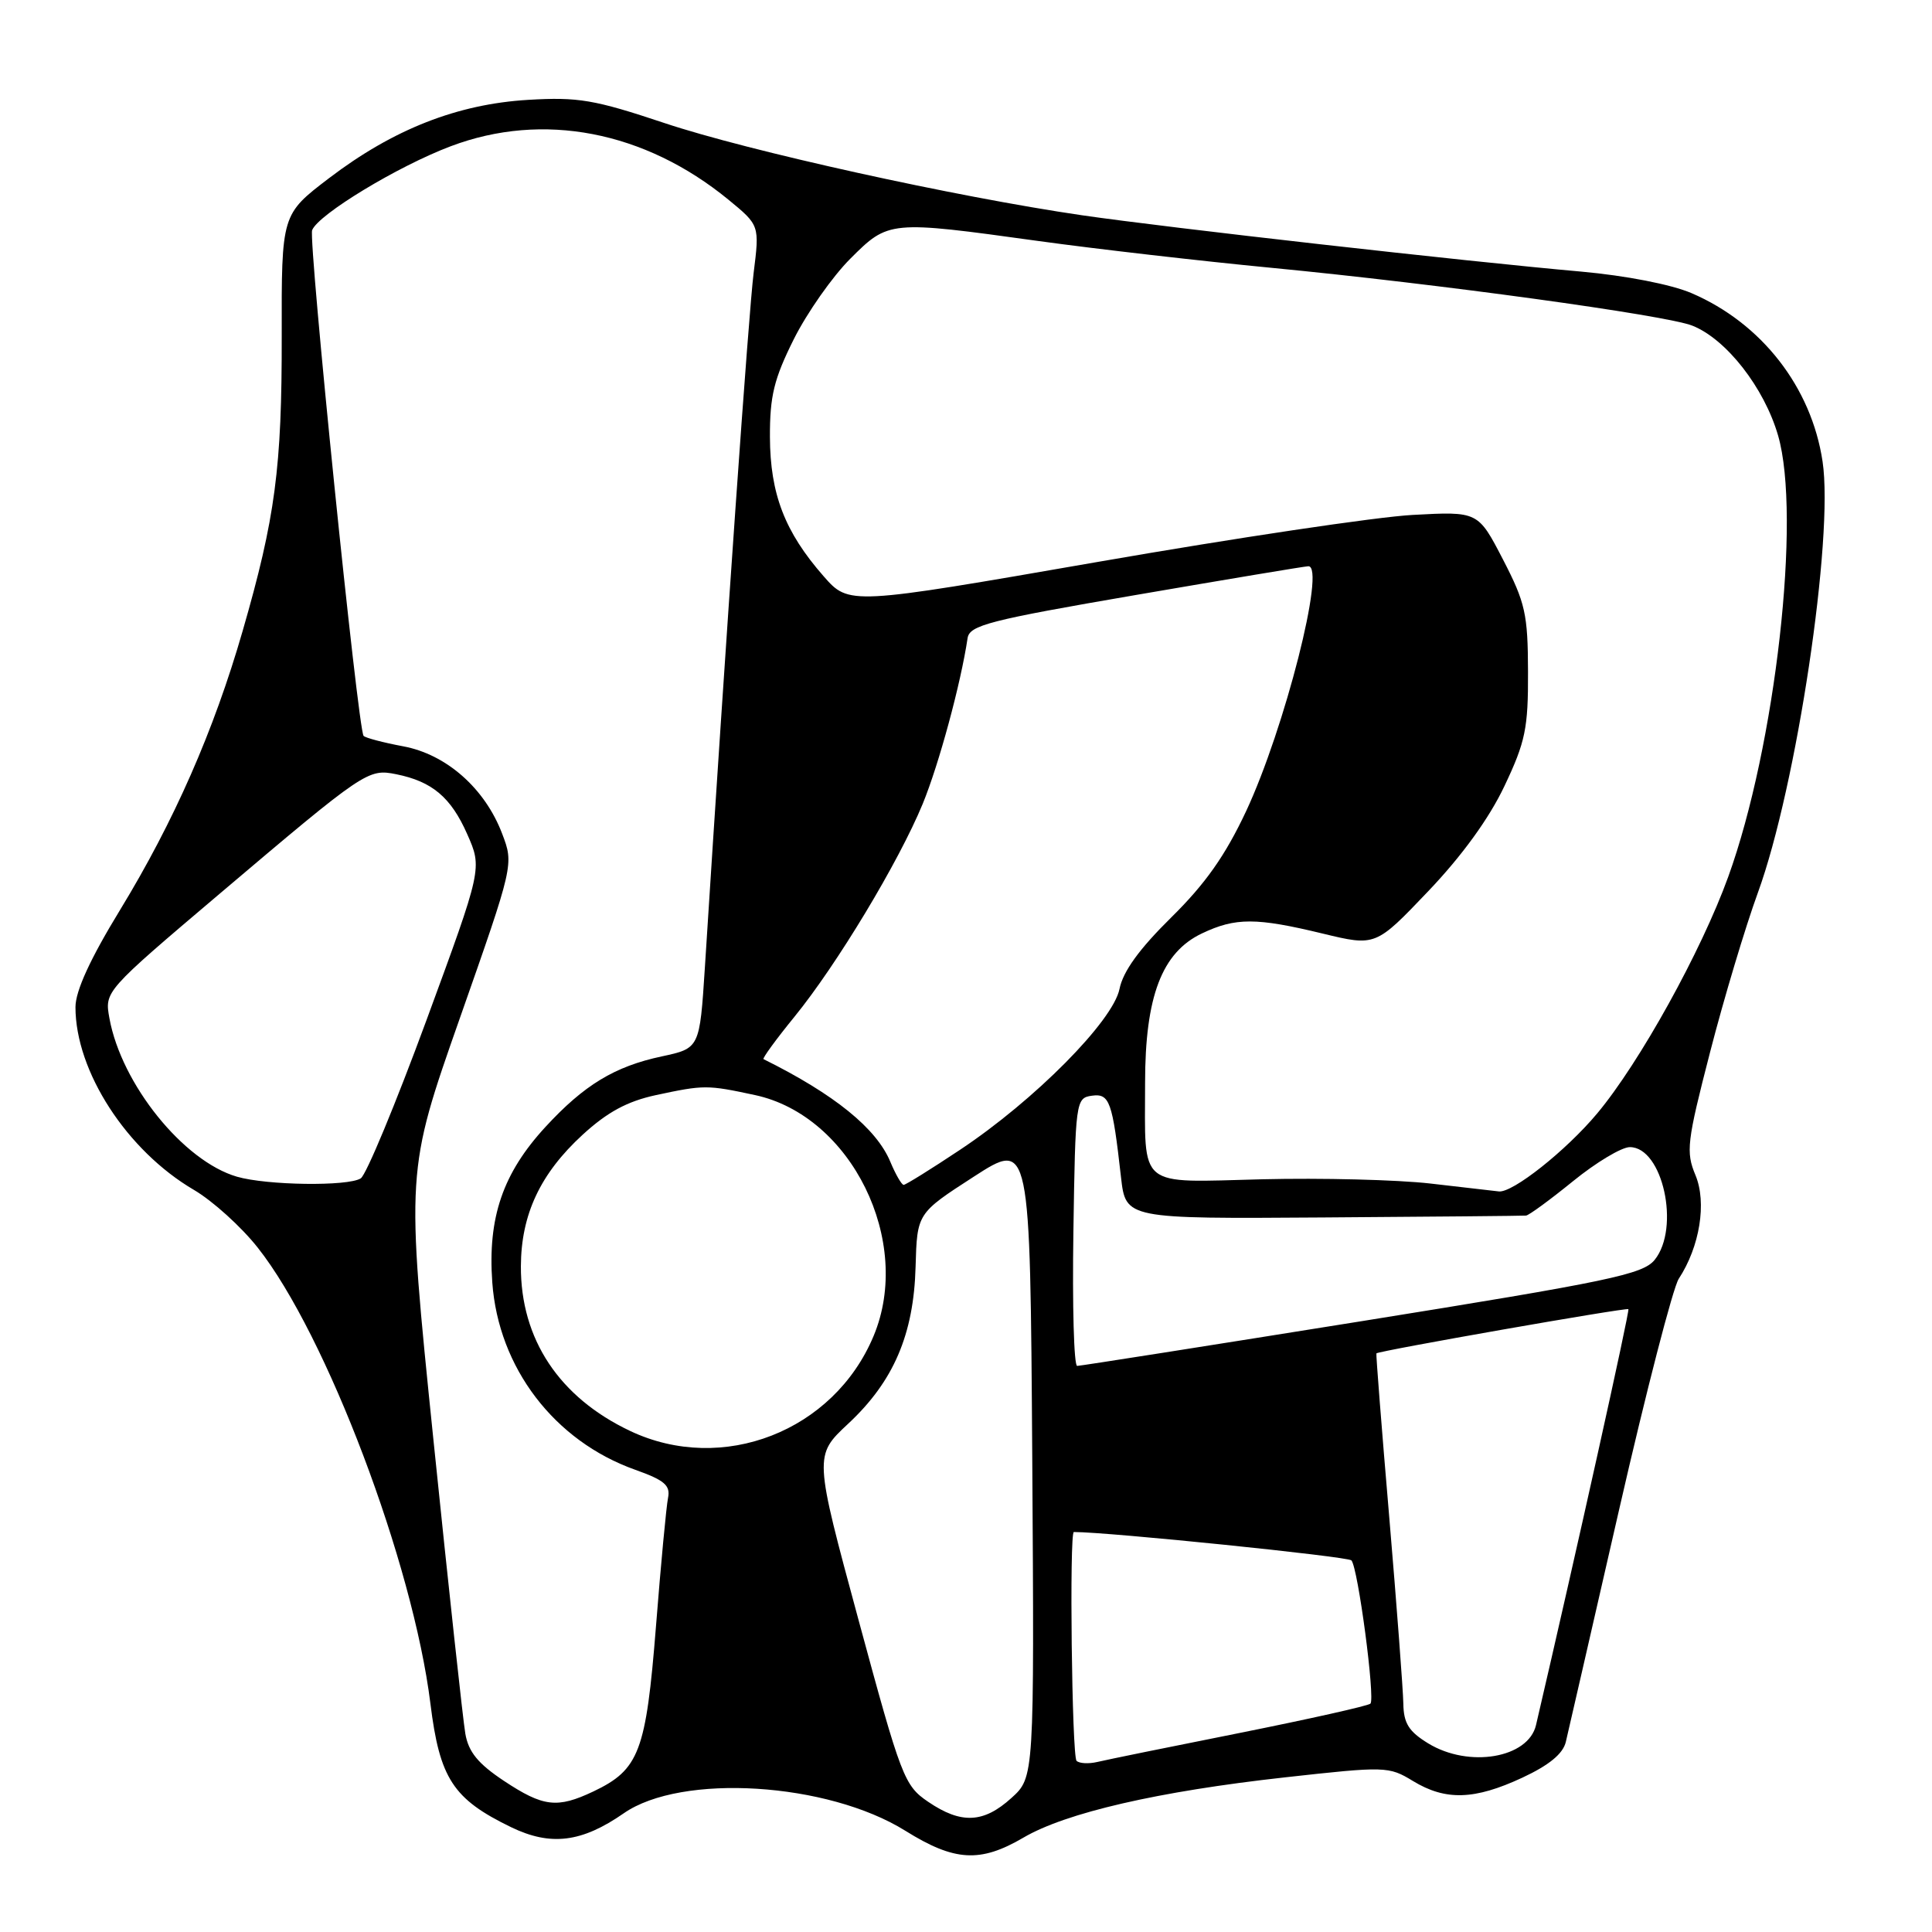 <?xml version="1.0" encoding="UTF-8" standalone="no"?>
<!DOCTYPE svg PUBLIC "-//W3C//DTD SVG 1.1//EN" "http://www.w3.org/Graphics/SVG/1.1/DTD/svg11.dtd" >
<svg xmlns="http://www.w3.org/2000/svg" xmlns:xlink="http://www.w3.org/1999/xlink" version="1.1" viewBox="0 0 256 256">
 <g >
 <path fill="currentColor"
d=" M 135.60 243.50 C 141.24 240.19 153.47 237.37 170.26 235.51 C 183.58 234.03 184.02 234.04 187.22 235.99 C 191.54 238.62 195.37 238.51 201.72 235.55 C 205.26 233.90 207.11 232.38 207.48 230.81 C 207.78 229.54 210.96 215.69 214.54 200.04 C 218.12 184.38 221.68 170.62 222.44 169.45 C 225.24 165.18 226.17 159.35 224.66 155.72 C 223.37 152.63 223.52 151.32 226.59 139.43 C 228.42 132.32 231.28 122.80 232.93 118.28 C 238.05 104.24 243.01 71.21 241.50 61.15 C 240.02 51.30 233.43 42.83 224.13 38.84 C 221.45 37.69 215.42 36.52 209.53 35.99 C 194.14 34.63 154.70 30.17 143.41 28.53 C 126.57 26.07 99.12 20.01 88.00 16.29 C 78.75 13.20 76.60 12.84 70.00 13.23 C 60.61 13.79 52.12 17.12 43.61 23.60 C 37.30 28.41 37.30 28.41 37.33 44.46 C 37.36 61.97 36.48 68.62 32.15 83.61 C 28.34 96.83 23.06 108.84 15.91 120.57 C 11.95 127.05 10.00 131.31 10.00 133.45 C 10.00 141.96 16.80 152.46 25.70 157.67 C 28.17 159.12 31.98 162.56 34.16 165.33 C 43.25 176.82 54.72 207.12 57.03 225.72 C 58.26 235.67 60.03 238.38 67.72 242.11 C 72.97 244.65 77.08 244.14 82.65 240.27 C 90.29 234.95 109.64 236.15 119.97 242.59 C 126.48 246.65 129.88 246.85 135.60 243.50 Z  M 122.99 238.75 C 119.82 236.60 119.42 235.55 113.77 214.69 C 107.86 192.88 107.86 192.88 112.39 188.65 C 118.40 183.05 121.08 176.82 121.32 167.84 C 121.52 160.77 121.52 160.77 129.01 155.93 C 136.50 151.09 136.50 151.09 136.78 193.29 C 137.05 235.50 137.05 235.50 134.01 238.25 C 130.32 241.59 127.36 241.72 122.99 238.75 Z  M 66.78 235.98 C 63.35 233.70 62.08 232.15 61.66 229.73 C 61.35 227.95 59.45 210.47 57.44 190.87 C 53.79 155.24 53.79 155.24 60.94 134.89 C 68.09 114.54 68.09 114.54 66.53 110.45 C 64.25 104.46 59.14 99.95 53.42 98.89 C 50.80 98.40 48.44 97.78 48.18 97.51 C 47.44 96.77 40.84 31.87 41.36 30.50 C 42.16 28.42 52.72 22.02 59.72 19.38 C 71.94 14.76 85.41 17.36 96.51 26.45 C 100.65 29.85 100.65 29.85 99.86 36.17 C 99.20 41.47 96.24 83.56 93.40 128.20 C 92.71 138.90 92.71 138.90 87.68 139.98 C 81.44 141.31 77.39 143.77 72.28 149.32 C 66.63 155.45 64.61 161.33 65.23 169.92 C 66.04 181.23 73.45 190.95 84.19 194.76 C 88.04 196.13 88.85 196.82 88.52 198.47 C 88.29 199.59 87.57 207.25 86.92 215.50 C 85.60 232.11 84.70 234.49 78.62 237.38 C 73.83 239.65 71.99 239.43 66.78 235.98 Z  M 142.65 233.32 C 142.03 232.70 141.68 203.00 142.29 203.00 C 146.89 203.00 178.62 206.25 179.07 206.76 C 179.95 207.76 182.24 225.09 181.59 225.74 C 181.30 226.03 173.52 227.77 164.29 229.62 C 155.05 231.46 146.55 233.19 145.40 233.47 C 144.24 233.74 143.01 233.67 142.65 233.32 Z  M 189.25 231.01 C 186.68 229.44 185.99 228.35 185.95 225.76 C 185.92 223.97 185.08 212.82 184.08 201.00 C 183.07 189.18 182.31 179.42 182.38 179.33 C 182.63 179.00 215.50 173.23 215.77 173.47 C 215.98 173.65 208.79 206.03 203.53 228.58 C 202.51 232.96 194.64 234.30 189.25 231.01 Z  M 83.50 189.61 C 74.10 185.16 68.98 177.44 69.02 167.78 C 69.05 160.93 71.59 155.51 77.20 150.36 C 80.48 147.35 83.12 145.93 86.90 145.11 C 93.31 143.74 93.69 143.74 100.03 145.10 C 112.81 147.84 121.01 164.50 115.75 177.04 C 110.47 189.66 95.73 195.40 83.50 189.61 Z  M 142.23 163.25 C 142.49 145.93 142.55 145.49 144.66 145.19 C 147.03 144.86 147.40 145.89 148.54 156.00 C 149.17 161.50 149.17 161.50 175.33 161.32 C 189.73 161.22 201.82 161.11 202.21 161.07 C 202.60 161.03 205.41 158.97 208.45 156.50 C 211.49 154.03 214.87 152.00 215.96 152.00 C 220.32 152.00 222.67 162.71 219.25 166.94 C 217.69 168.86 213.25 169.79 180.50 175.05 C 160.15 178.31 143.15 180.99 142.73 180.99 C 142.30 181.00 142.08 173.01 142.23 163.25 Z  M 189.50 156.82 C 185.10 156.32 175.09 156.07 167.26 156.26 C 150.55 156.68 151.73 157.65 151.73 143.49 C 151.73 132.04 153.95 126.20 159.27 123.68 C 163.71 121.57 166.44 121.57 175.25 123.70 C 182.28 125.40 182.28 125.40 189.24 118.10 C 193.72 113.40 197.32 108.44 199.35 104.15 C 202.13 98.29 202.50 96.49 202.47 89.00 C 202.45 81.36 202.11 79.85 199.15 74.13 C 195.85 67.76 195.85 67.76 187.18 68.23 C 182.40 68.49 163.65 71.29 145.50 74.45 C 112.50 80.19 112.50 80.19 109.13 76.35 C 103.99 70.49 102.05 65.46 102.02 57.91 C 102.00 52.48 102.56 50.20 105.18 44.95 C 106.93 41.45 110.30 36.65 112.66 34.29 C 117.74 29.21 117.83 29.20 137.56 31.93 C 145.23 32.99 159.15 34.59 168.50 35.49 C 190.53 37.61 220.74 41.76 224.24 43.15 C 228.74 44.93 233.76 51.36 235.60 57.69 C 238.71 68.39 235.27 98.85 229.00 116.18 C 225.43 126.05 217.25 140.82 211.64 147.53 C 207.52 152.46 200.42 158.09 198.60 157.87 C 197.99 157.79 193.90 157.32 189.50 156.82 Z  M 31.40 155.92 C 24.31 153.86 16.09 143.66 14.50 134.93 C 13.85 131.36 13.85 131.36 29.10 118.43 C 48.37 102.10 48.77 101.84 52.50 102.59 C 57.27 103.55 59.75 105.65 61.90 110.51 C 63.91 115.05 63.91 115.05 56.51 135.18 C 52.43 146.26 48.52 155.69 47.80 156.14 C 46.11 157.22 35.37 157.07 31.40 155.92 Z  M 117.98 153.96 C 116.14 149.52 110.58 145.01 101.17 140.34 C 100.99 140.25 102.82 137.73 105.25 134.75 C 110.89 127.83 119.09 114.21 122.27 106.50 C 124.41 101.28 127.31 90.60 128.21 84.56 C 128.47 82.85 131.06 82.18 150.50 78.84 C 162.60 76.76 172.89 75.04 173.36 75.03 C 175.72 74.96 170.22 96.58 165.11 107.50 C 162.36 113.36 159.71 117.12 155.19 121.57 C 150.96 125.74 148.81 128.71 148.34 131.04 C 147.49 135.29 137.08 145.80 127.20 152.36 C 123.37 154.91 120.01 157.00 119.74 157.00 C 119.47 157.00 118.68 155.63 117.98 153.96 Z "/>
</g>
</svg>